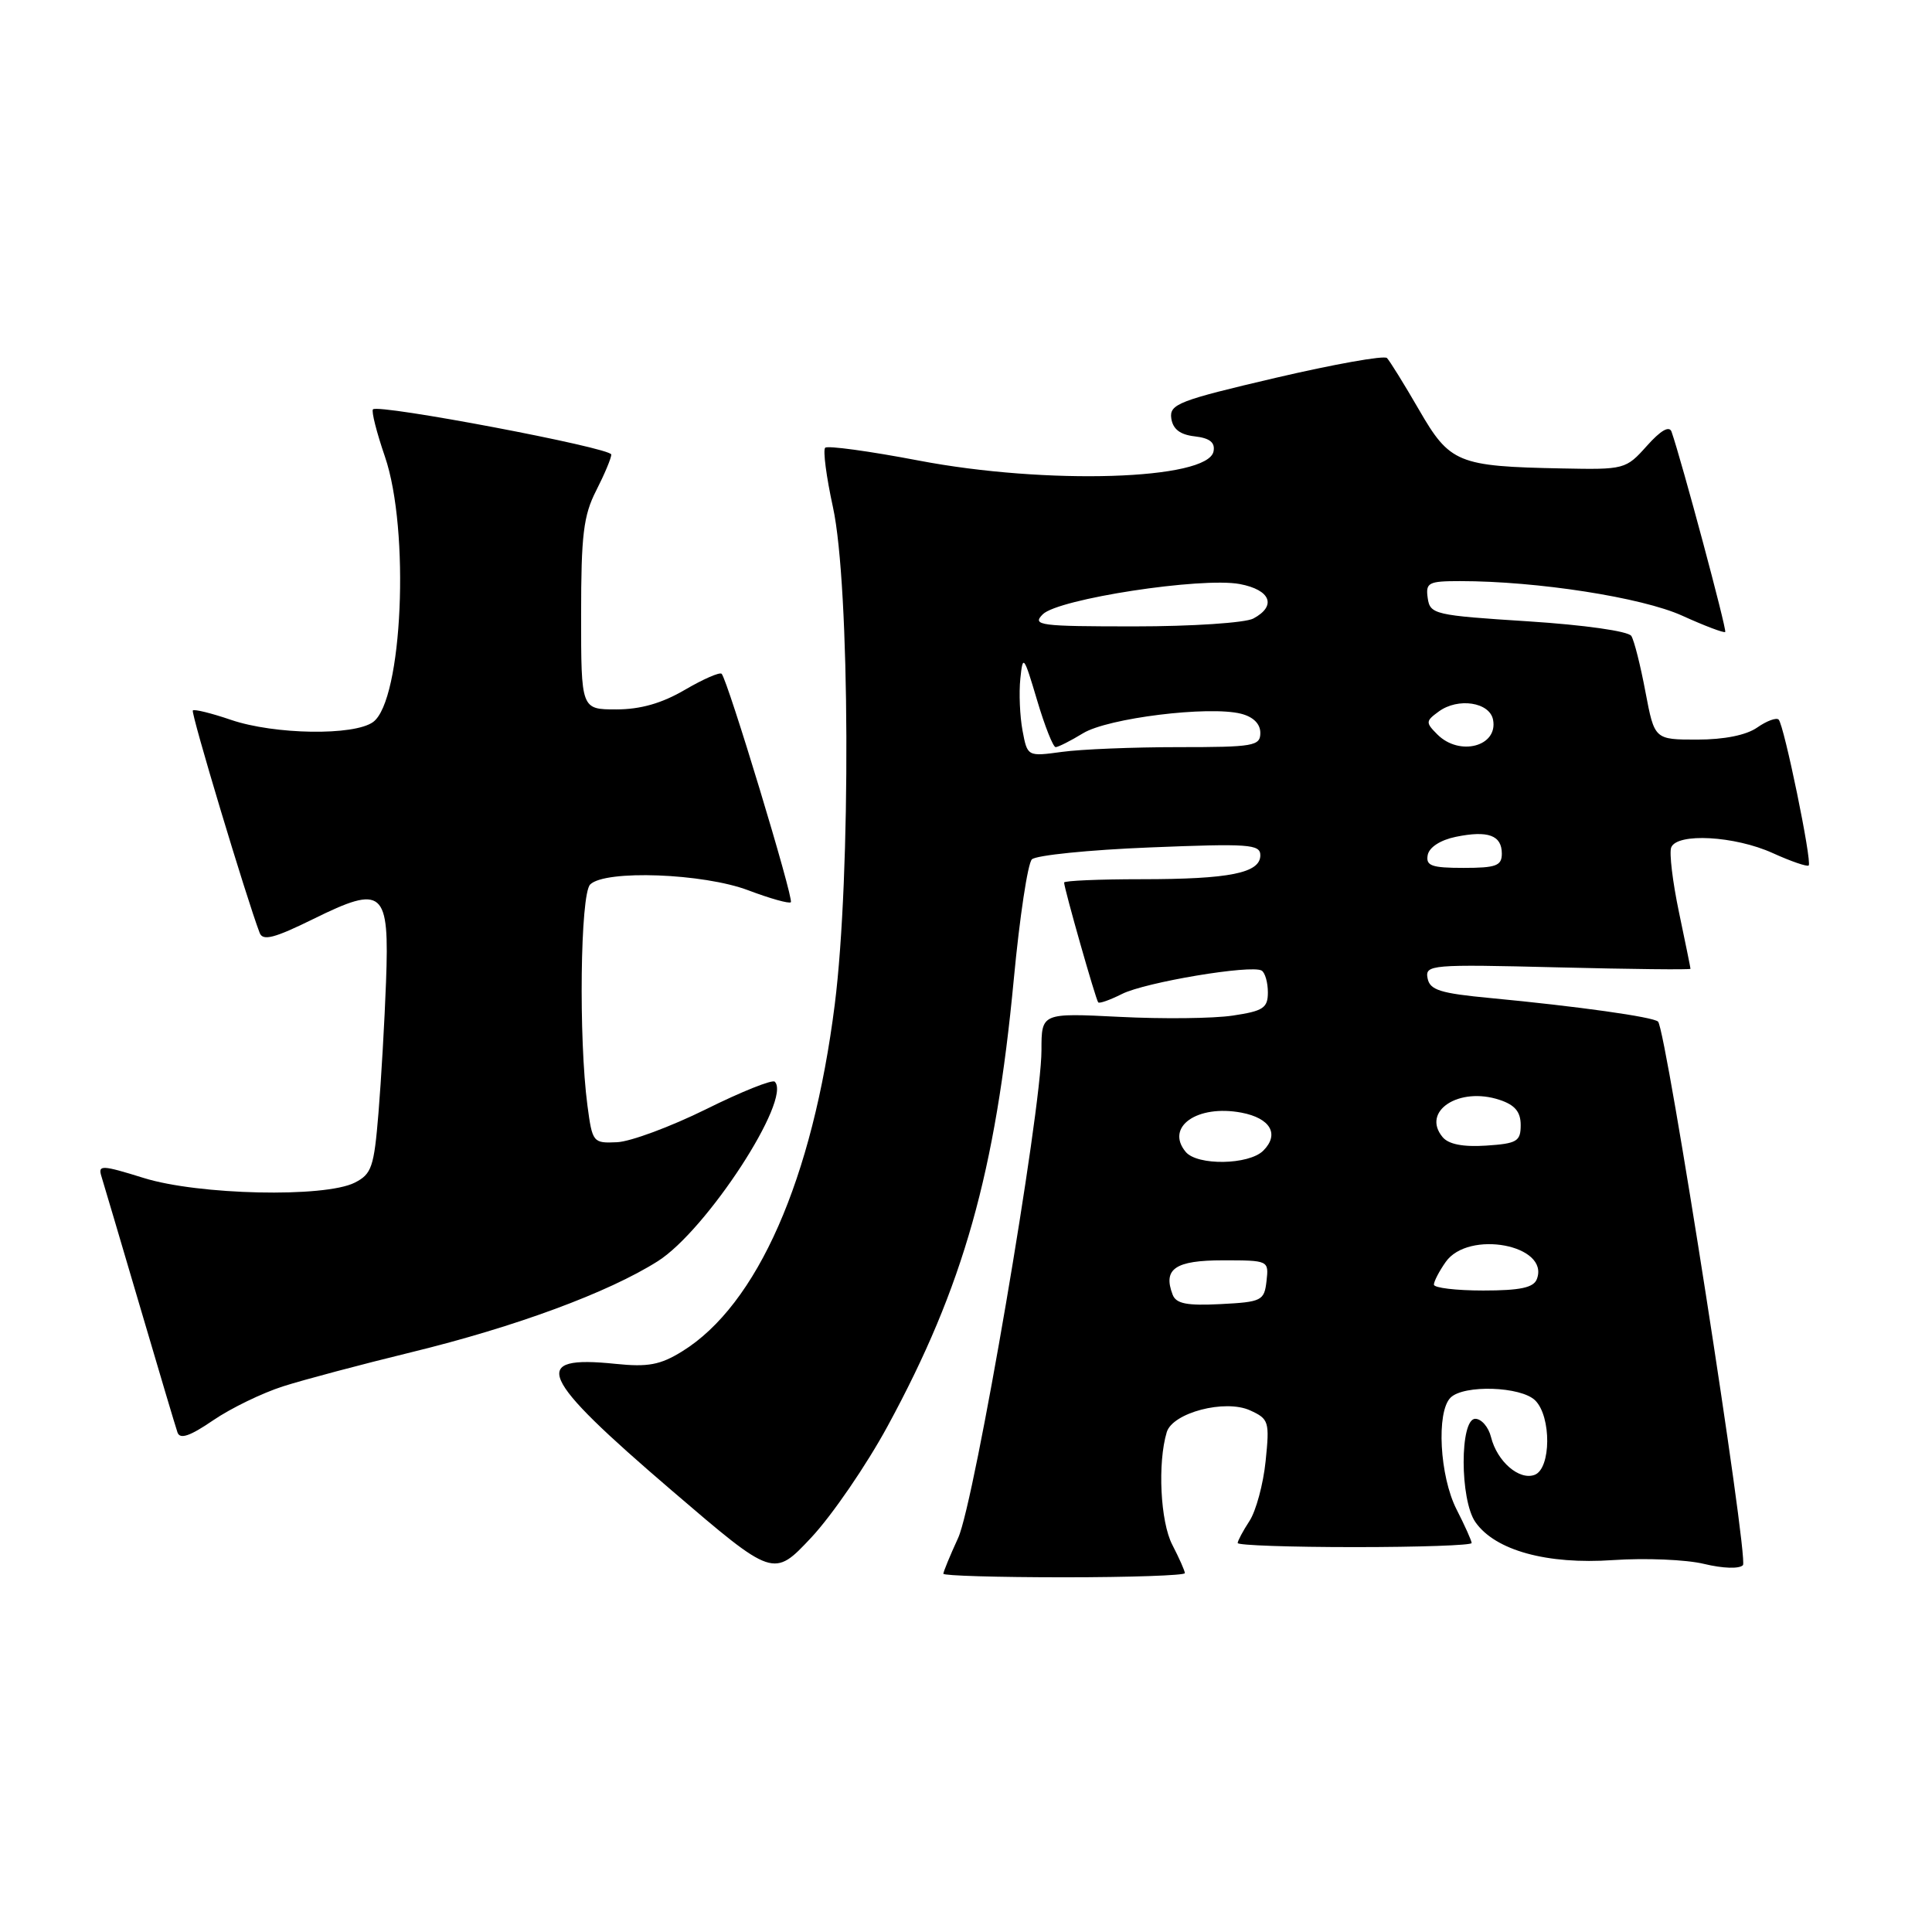 <?xml version="1.0" encoding="UTF-8" standalone="no"?>
<!DOCTYPE svg PUBLIC "-//W3C//DTD SVG 1.1//EN" "http://www.w3.org/Graphics/SVG/1.1/DTD/svg11.dtd" >
<svg xmlns="http://www.w3.org/2000/svg" xmlns:xlink="http://www.w3.org/1999/xlink" version="1.1" viewBox="0 0 256 256">
 <g >
 <path fill="currentColor"
d=" M 117.63 188.94 C 127.66 170.48 131.92 155.36 134.34 129.68 C 135.11 121.53 136.18 114.42 136.73 113.87 C 137.27 113.33 144.31 112.61 152.36 112.29 C 165.48 111.76 167.00 111.86 167.00 113.33 C 167.00 115.68 162.94 116.50 151.25 116.50 C 145.61 116.50 141.00 116.70 141.00 116.94 C 141.00 117.70 145.20 132.49 145.52 132.82 C 145.68 133.00 147.09 132.50 148.66 131.71 C 151.74 130.15 165.85 127.79 167.18 128.61 C 167.63 128.89 168.00 130.19 168.00 131.50 C 168.00 133.56 167.39 133.97 163.35 134.57 C 160.79 134.96 154.04 135.03 148.35 134.74 C 138.00 134.22 138.00 134.22 138.00 139.16 C 138.00 147.21 129.15 199.01 126.96 203.78 C 125.88 206.13 125.00 208.27 125.00 208.53 C 125.00 208.79 132.20 209.00 141.00 209.00 C 149.80 209.00 157.00 208.75 157.00 208.45 C 157.00 208.15 156.25 206.46 155.34 204.70 C 153.75 201.65 153.37 193.85 154.60 189.77 C 155.38 187.19 162.32 185.37 165.64 186.88 C 168.14 188.02 168.24 188.36 167.70 193.62 C 167.39 196.66 166.42 200.23 165.56 201.54 C 164.70 202.86 164.00 204.17 164.00 204.46 C 164.00 204.76 170.97 205.00 179.50 205.00 C 188.03 205.00 195.00 204.76 195.00 204.46 C 195.00 204.16 194.10 202.16 193.00 200.00 C 190.76 195.61 190.30 187.10 192.20 185.20 C 193.95 183.45 201.56 183.70 203.43 185.57 C 205.58 187.72 205.53 194.58 203.36 195.42 C 201.32 196.20 198.38 193.67 197.57 190.43 C 197.24 189.09 196.30 188.00 195.48 188.00 C 193.42 188.00 193.43 198.74 195.50 201.69 C 198.12 205.44 204.98 207.33 213.74 206.72 C 218.01 206.43 223.44 206.65 225.81 207.23 C 228.31 207.83 230.47 207.90 230.95 207.39 C 231.73 206.54 220.79 136.45 219.70 135.37 C 219.09 134.75 209.00 133.34 197.51 132.25 C 190.82 131.62 189.46 131.19 189.16 129.62 C 188.82 127.83 189.60 127.76 206.40 128.18 C 216.08 128.42 224.00 128.51 224.00 128.37 C 224.00 128.24 223.31 124.86 222.47 120.86 C 221.63 116.86 221.17 113.01 221.44 112.30 C 222.19 110.33 229.86 110.75 234.90 113.04 C 237.32 114.14 239.46 114.87 239.66 114.68 C 240.13 114.20 236.40 96.07 235.68 95.35 C 235.38 95.05 234.10 95.52 232.84 96.40 C 231.40 97.41 228.47 98.00 224.89 98.00 C 219.23 98.00 219.23 98.00 218.03 91.68 C 217.38 88.21 216.54 84.87 216.16 84.27 C 215.78 83.64 209.94 82.81 202.49 82.33 C 190.07 81.54 189.49 81.40 189.18 79.25 C 188.89 77.20 189.26 77.00 193.47 77.00 C 203.70 77.00 217.56 79.16 222.90 81.58 C 225.87 82.93 228.44 83.90 228.60 83.74 C 228.85 83.49 222.83 61.06 221.49 57.21 C 221.19 56.37 220.06 57.02 218.21 59.09 C 215.44 62.19 215.25 62.24 206.95 62.07 C 193.14 61.80 192.11 61.37 188.01 54.27 C 186.05 50.88 184.14 47.81 183.78 47.44 C 183.41 47.07 176.76 48.26 169.01 50.07 C 156.19 53.07 154.94 53.55 155.20 55.43 C 155.41 56.86 156.36 57.60 158.31 57.82 C 160.30 58.05 161.03 58.63 160.80 59.81 C 160.07 63.60 138.67 64.27 121.70 61.02 C 115.21 59.78 109.65 59.02 109.34 59.33 C 109.03 59.64 109.49 63.18 110.37 67.20 C 112.63 77.54 112.77 115.99 110.61 133.10 C 107.69 156.23 100.35 172.92 90.38 179.07 C 87.49 180.86 85.86 181.16 81.58 180.72 C 70.08 179.53 71.32 182.34 89.00 197.49 C 102.50 209.06 102.50 209.06 107.50 203.73 C 110.25 200.79 114.81 194.14 117.63 188.94 Z  M 37.50 183.70 C 40.25 182.82 47.90 180.79 54.50 179.18 C 68.34 175.80 80.60 171.27 87.17 167.11 C 93.63 163.01 104.96 145.62 102.66 143.33 C 102.34 143.01 98.24 144.65 93.55 146.98 C 88.85 149.30 83.55 151.27 81.76 151.35 C 78.58 151.50 78.49 151.38 77.84 146.50 C 76.66 137.61 76.89 118.51 78.20 117.20 C 80.17 115.23 93.21 115.71 99.18 117.98 C 102.04 119.06 104.56 119.77 104.79 119.55 C 105.21 119.12 96.41 90.08 95.62 89.28 C 95.36 89.03 93.17 89.99 90.74 91.41 C 87.70 93.19 84.87 94.00 81.66 94.00 C 77.00 94.00 77.00 94.00 77.00 81.46 C 77.00 70.89 77.31 68.30 79.00 65.00 C 80.10 62.84 81.00 60.70 81.00 60.23 C 81.00 59.34 50.17 53.50 49.42 54.24 C 49.19 54.48 49.90 57.29 51.00 60.49 C 54.34 70.21 53.34 92.82 49.44 95.67 C 46.92 97.51 36.39 97.35 30.62 95.39 C 28.02 94.50 25.74 93.94 25.55 94.14 C 25.26 94.44 32.67 119.08 34.41 123.62 C 34.83 124.71 36.36 124.31 41.50 121.78 C 50.80 117.19 51.61 117.89 51.15 130.13 C 50.96 135.28 50.51 143.09 50.15 147.47 C 49.56 154.66 49.25 155.57 47.00 156.71 C 43.01 158.72 26.31 158.35 19.05 156.09 C 13.49 154.36 12.97 154.34 13.43 155.84 C 13.71 156.75 16.00 164.47 18.51 173.00 C 21.02 181.53 23.27 189.09 23.52 189.81 C 23.85 190.75 25.17 190.30 28.24 188.20 C 30.58 186.60 34.75 184.58 37.50 183.70 Z  M 155.38 171.55 C 154.07 168.13 155.72 167.00 162.04 167.00 C 168.10 167.00 168.13 167.02 167.82 169.75 C 167.52 172.35 167.19 172.52 161.74 172.80 C 157.26 173.03 155.84 172.75 155.38 171.55 Z  M 190.00 170.22 C 190.00 169.79 190.70 168.44 191.56 167.22 C 194.56 162.93 205.38 164.96 203.64 169.49 C 203.21 170.62 201.44 171.00 196.53 171.00 C 192.94 171.00 190.00 170.65 190.00 170.22 Z  M 157.11 152.63 C 154.37 149.33 158.63 146.33 164.49 147.43 C 168.34 148.16 169.57 150.29 167.39 152.47 C 165.48 154.37 158.64 154.48 157.11 152.63 Z  M 191.15 150.67 C 188.30 147.24 193.34 143.95 198.71 145.74 C 200.74 146.41 201.50 147.33 201.50 149.08 C 201.50 151.24 201.01 151.53 196.91 151.80 C 193.86 152.00 191.93 151.62 191.15 150.67 Z  M 189.18 113.29 C 189.38 112.26 190.87 111.30 192.92 110.88 C 197.18 110.01 199.00 110.68 199.00 113.11 C 199.00 114.72 198.24 115.00 193.93 115.00 C 189.68 115.00 188.91 114.72 189.18 113.29 Z  M 135.49 96.81 C 135.14 94.92 135.00 91.82 135.20 89.93 C 135.53 86.70 135.66 86.86 137.41 92.75 C 138.43 96.19 139.54 99.00 139.88 99.00 C 140.22 98.99 141.86 98.17 143.51 97.16 C 146.80 95.15 160.16 93.50 164.43 94.57 C 166.06 94.98 167.00 95.91 167.00 97.11 C 167.00 98.85 166.13 99.00 156.14 99.00 C 150.17 99.00 143.22 99.28 140.71 99.63 C 136.14 100.25 136.14 100.25 135.49 96.81 Z  M 190.46 97.32 C 188.88 95.74 188.90 95.55 190.64 94.28 C 193.20 92.40 197.40 93.04 197.84 95.38 C 198.51 98.91 193.39 100.25 190.46 97.32 Z  M 138.17 81.40 C 140.22 79.35 159.20 76.44 164.28 77.39 C 168.37 78.16 169.20 80.29 166.07 81.96 C 165.00 82.53 157.94 83.00 150.35 83.00 C 137.73 83.00 136.71 82.87 138.17 81.40 Z "/>
</g>
</svg>